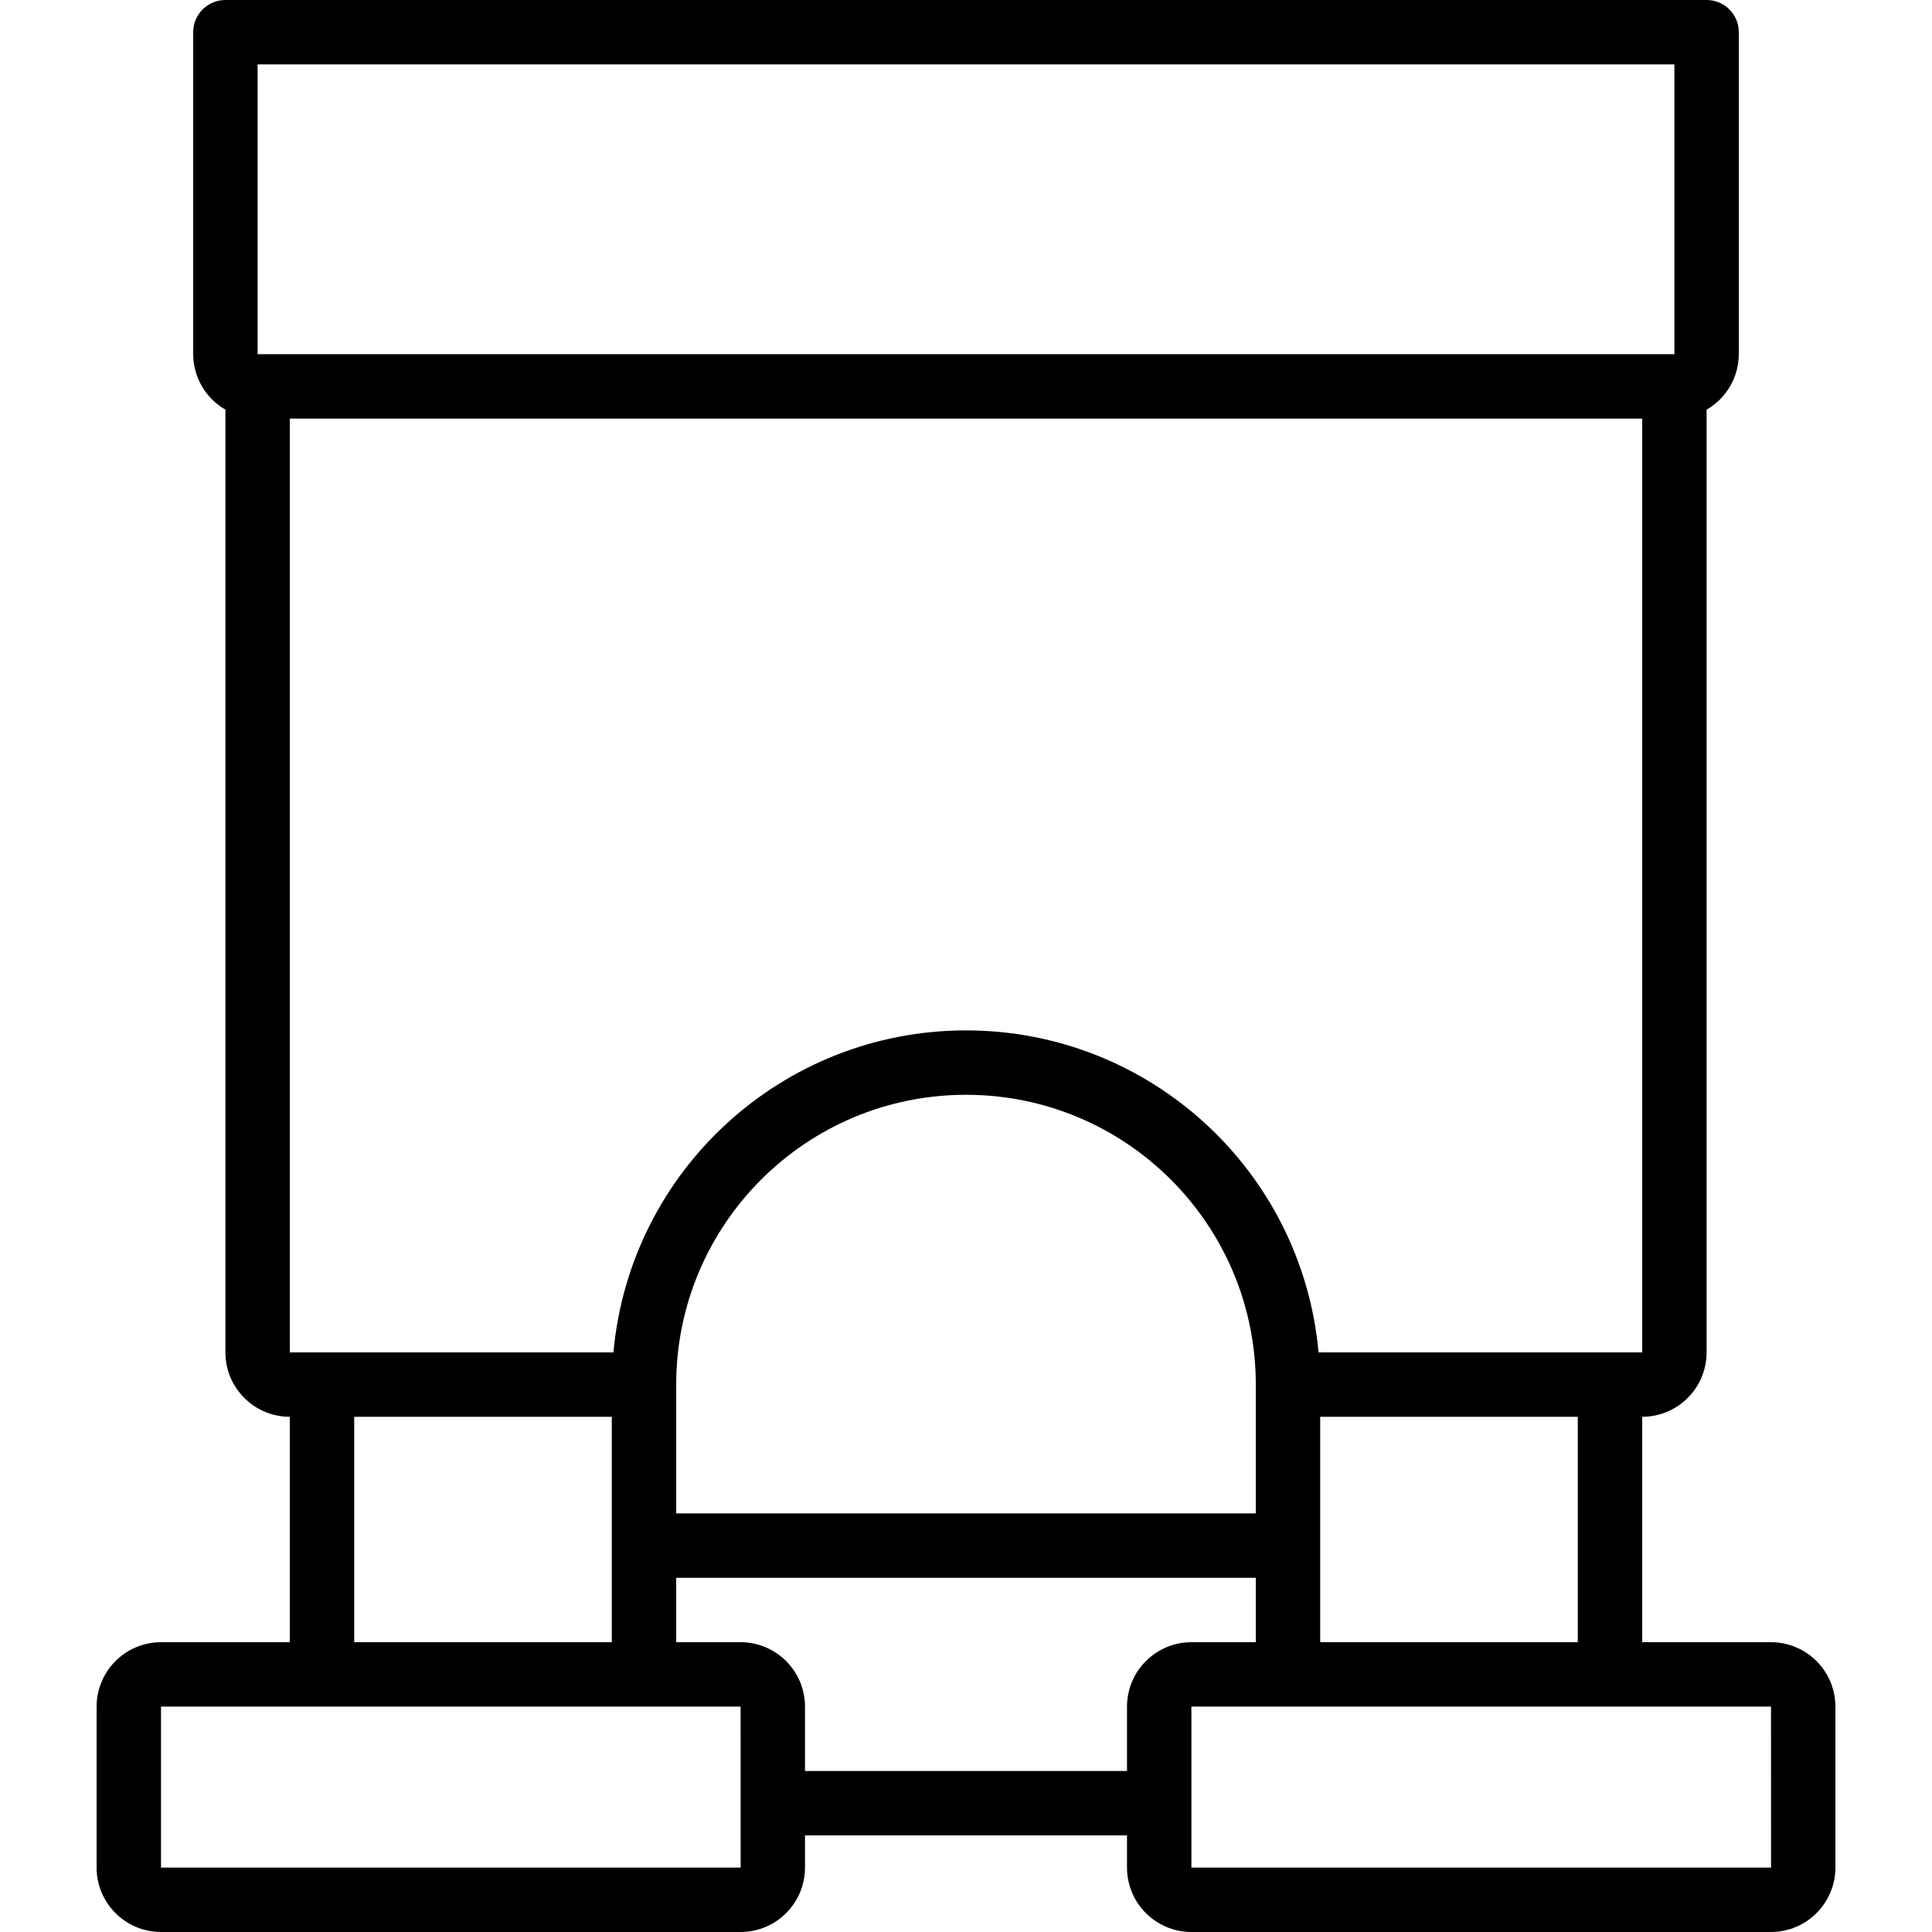 <?xml version="1.0" encoding="iso-8859-1"?>
<!-- Generator: Adobe Illustrator 19.0.0, SVG Export Plug-In . SVG Version: 6.00 Build 0)  -->
<svg version="1.1" id="Capa_1" xmlns="http://www.w3.org/2000/svg" xmlns:xlink="http://www.w3.org/1999/xlink" x="0px" y="0px"
	 viewBox="0 0 512 512" style="enable-background:new 0 0 512 512;" xml:space="preserve">
<g>
	<g>
		<path d="M469.333,435.2H435.2v-59.733c9.421-0.012,17.054-7.646,17.067-17.067V108.558c5.261-3.025,8.513-8.623,8.533-14.692
			V8.533c0.001-2.264-0.897-4.435-2.498-6.035c-1.601-1.601-3.772-2.499-6.035-2.498H59.733c-2.264-0.001-4.435,0.897-6.035,2.498
			S51.199,6.27,51.2,8.533v85.333c0.021,6.069,3.272,11.667,8.533,14.692V358.4c0.012,9.421,7.646,17.054,17.067,17.067V435.2
			H42.667c-9.421,0.012-17.054,7.646-17.067,17.067v42.667c0.012,9.421,7.646,17.054,17.067,17.067h153.6
			c9.421-0.012,17.054-7.646,17.067-17.067V486.4h85.333v8.533c0.012,9.421,7.646,17.054,17.067,17.067h153.6
			c9.421-0.012,17.054-7.646,17.067-17.067v-42.667C486.388,442.846,478.754,435.212,469.333,435.2z M435.2,358.4h-8.533h-77.232
			c-4.389-48.328-44.908-85.334-93.434-85.334s-89.045,37.006-93.434,85.334H76.8V110.933h358.4V358.4z M418.133,375.467V435.2
			h-68.267v-59.733H418.133z M332.8,366.933v34.133H179.2v-34.133c0-42.415,34.385-76.8,76.8-76.8S332.8,324.518,332.8,366.933z
			 M162.133,375.467V435.2H93.867v-59.733H162.133z M68.267,93.867v-76.8h375.467v76.8H68.267z M42.667,494.933v-42.667h153.6
			l0.01,25.55l-0.01,0.05l0.01,0.05l0.007,17.017H42.667z M298.667,452.267v17.067h-85.333v-17.067
			c-0.012-9.421-7.646-17.054-17.067-17.067H179.2v-17.067h153.6V435.2h-17.067C306.313,435.212,298.679,442.846,298.667,452.267z
			 M315.733,494.933v-42.667h153.6l0.017,42.667H315.733z"/>
	</g>
</g>
<g>
</g>
<g>
</g>
<g>
</g>
<g>
</g>
<g>
</g>
<g>
</g>
<g>
</g>
<g>
</g>
<g>
</g>
<g>
</g>
<g>
</g>
<g>
</g>
<g>
</g>
<g>
</g>
<g>
</g>
</svg>
